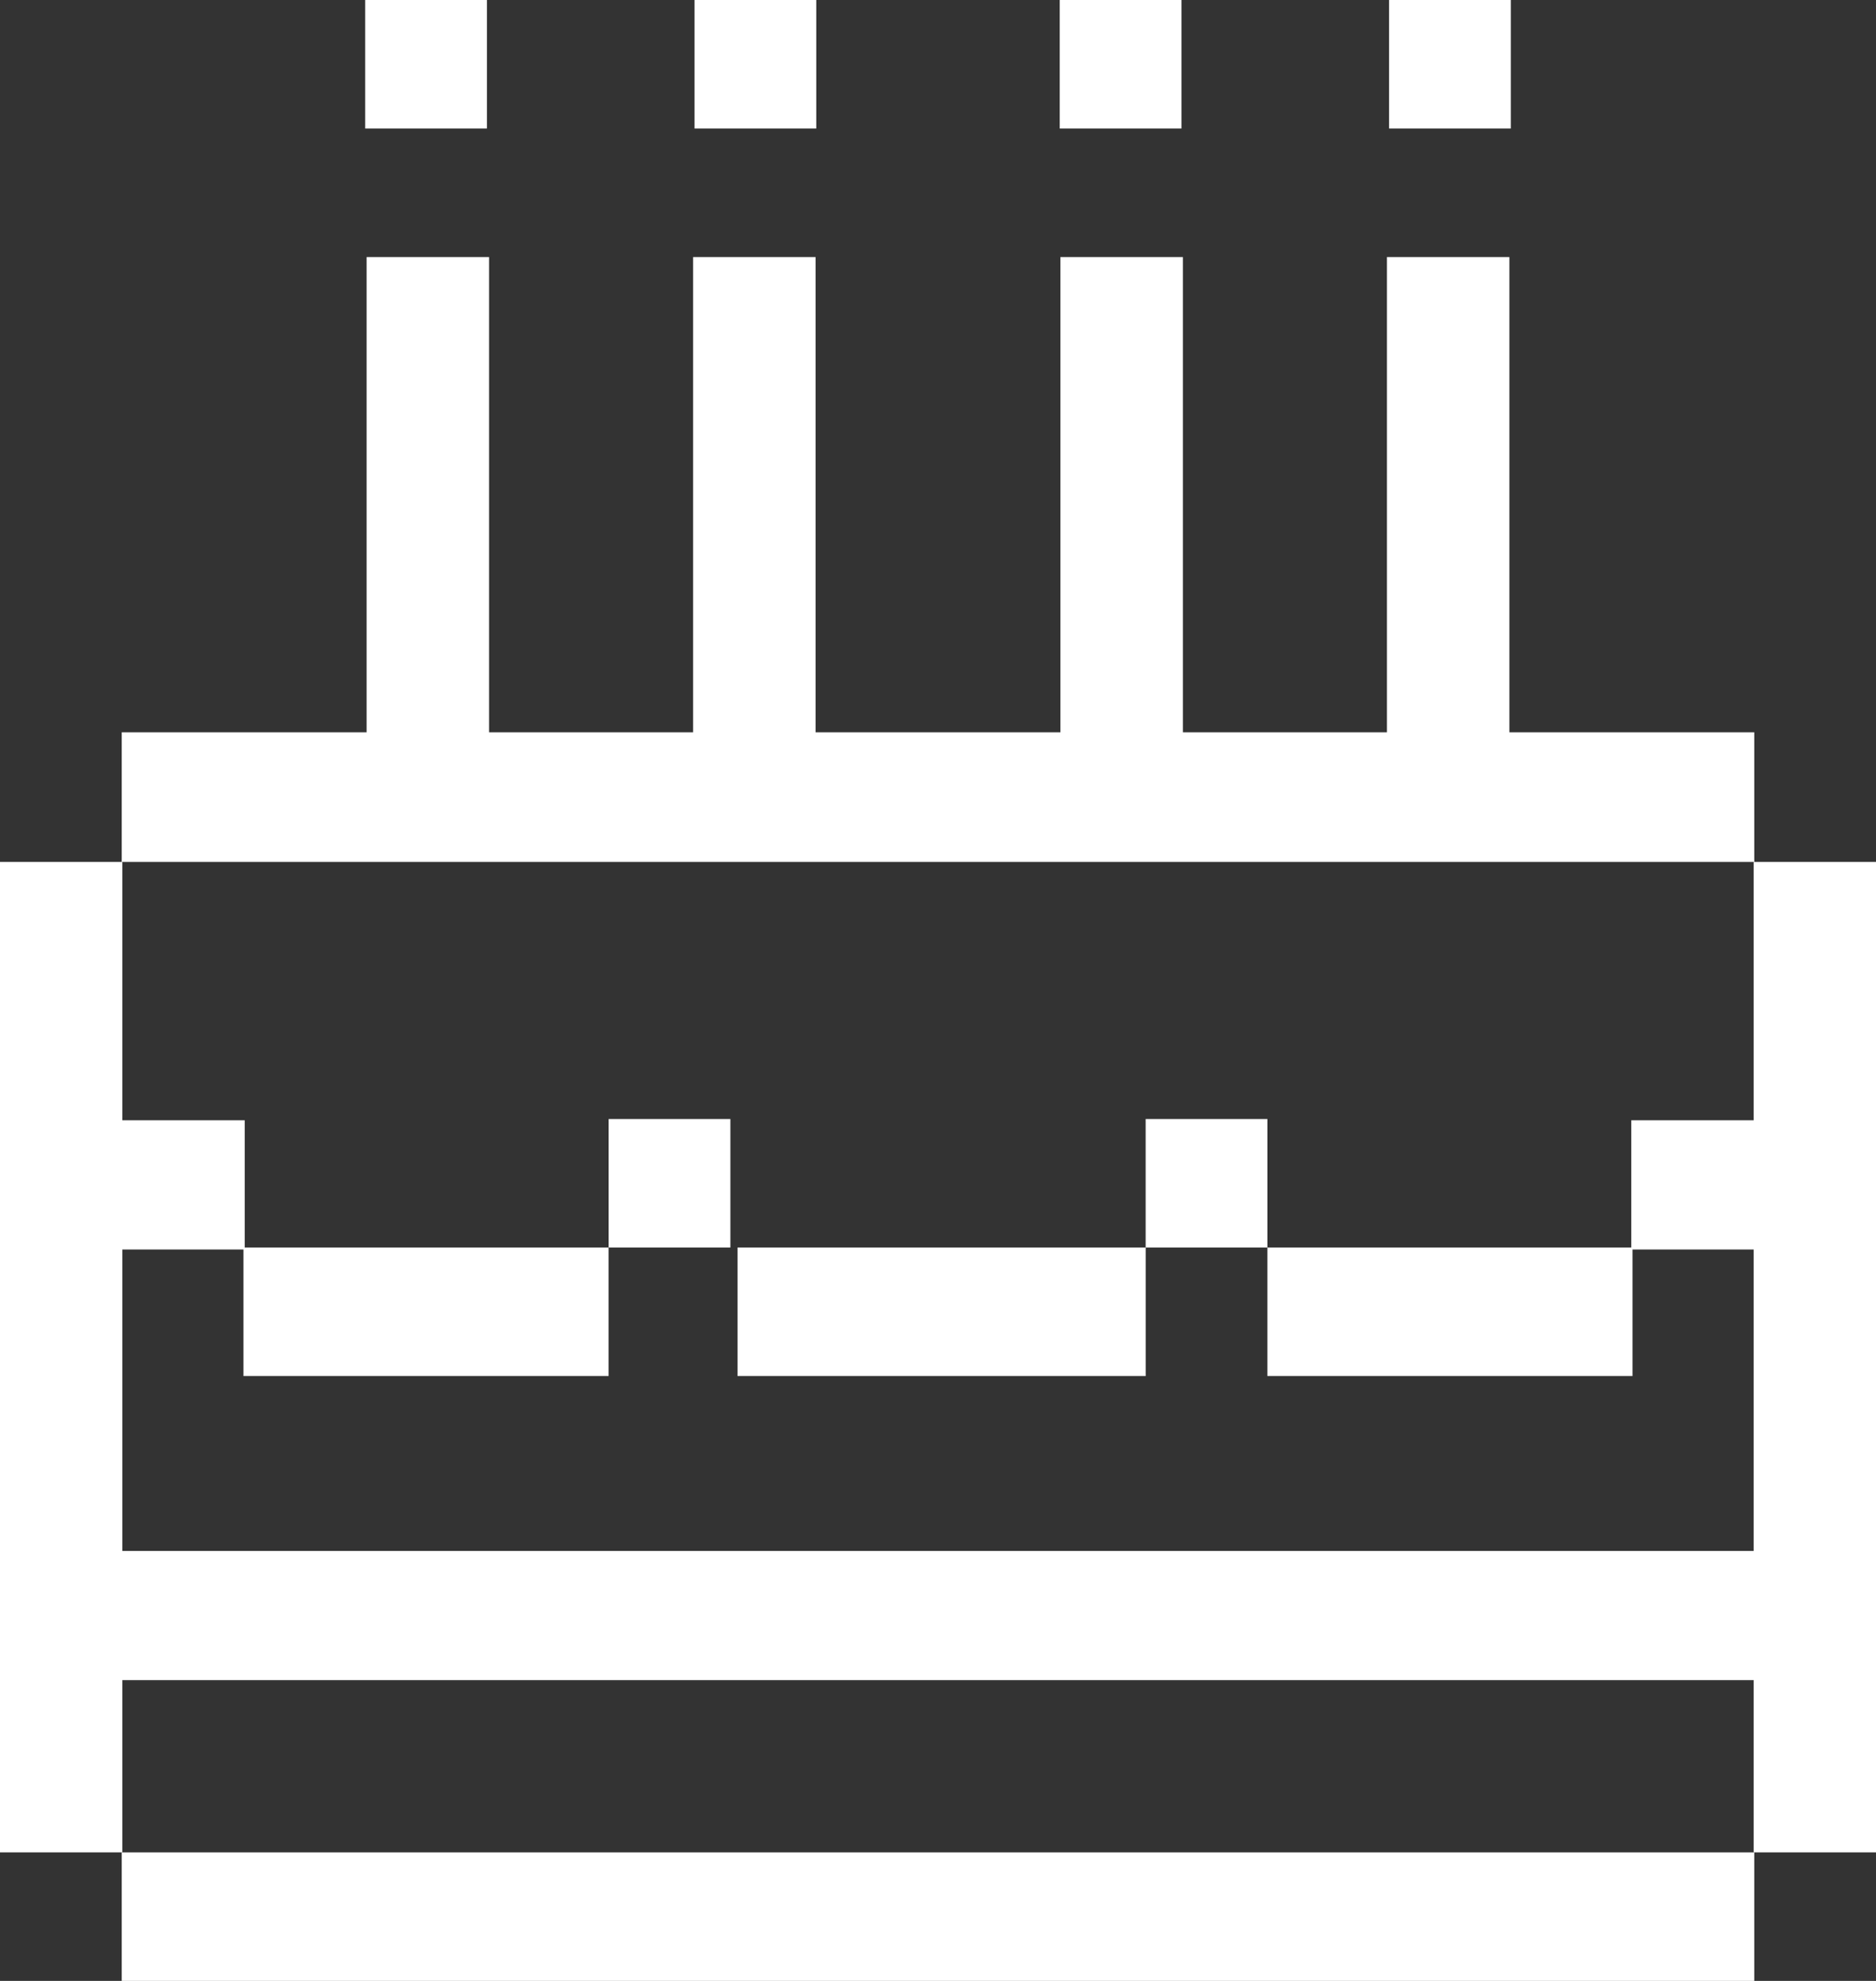 <svg width="54" height="57" viewBox="0 0 54 57" fill="none" xmlns="http://www.w3.org/2000/svg">
<rect x="0" y="0" width="54" height="57" fill="#333333" stroke="none"/>
<rect x="17.52" y="32.199" width="3.504" height="3.698" fill="white"/>
<rect x="32.977" y="32.199" width="3.504" height="3.698" fill="white"/>
<rect x="7.008" y="35.897" width="10.511" height="3.698" fill="white"/>
<rect x="21.23" y="35.897" width="11.748" height="3.698" fill="white"/>
<rect x="36.48" y="35.897" width="10.511" height="3.698" fill="white"/>
<rect x="10.512" width="3.504" height="3.698" fill="white"/>
<rect x="19.992" width="3.504" height="3.698" fill="white"/>
<rect x="30.504" width="3.504" height="3.698" fill="white"/>
<rect x="39.984" width="3.504" height="3.698" fill="white"/>
<path fill-rule="evenodd" clip-rule="evenodd" d="M50.478 24.802V32.236H46.956V35.954H50.478V44.628H3.522V35.954H7.044V32.236H3.522V24.802H0V53.301H3.522V48.345H50.478V53.301H54V24.802H50.478Z" fill="white"/>
<rect x="3.504" y="53.301" width="46.992" height="3.698" fill="white"/>
<path fill-rule="evenodd" clip-rule="evenodd" d="M43.447 21.072V7.397H39.923V21.072H34.049V7.397H30.524V21.072H23.476V7.397H19.951V21.072H14.077V7.397H10.553V21.072H3.504V24.802H50.496V21.072H43.447Z" fill="white"/>
</svg>
